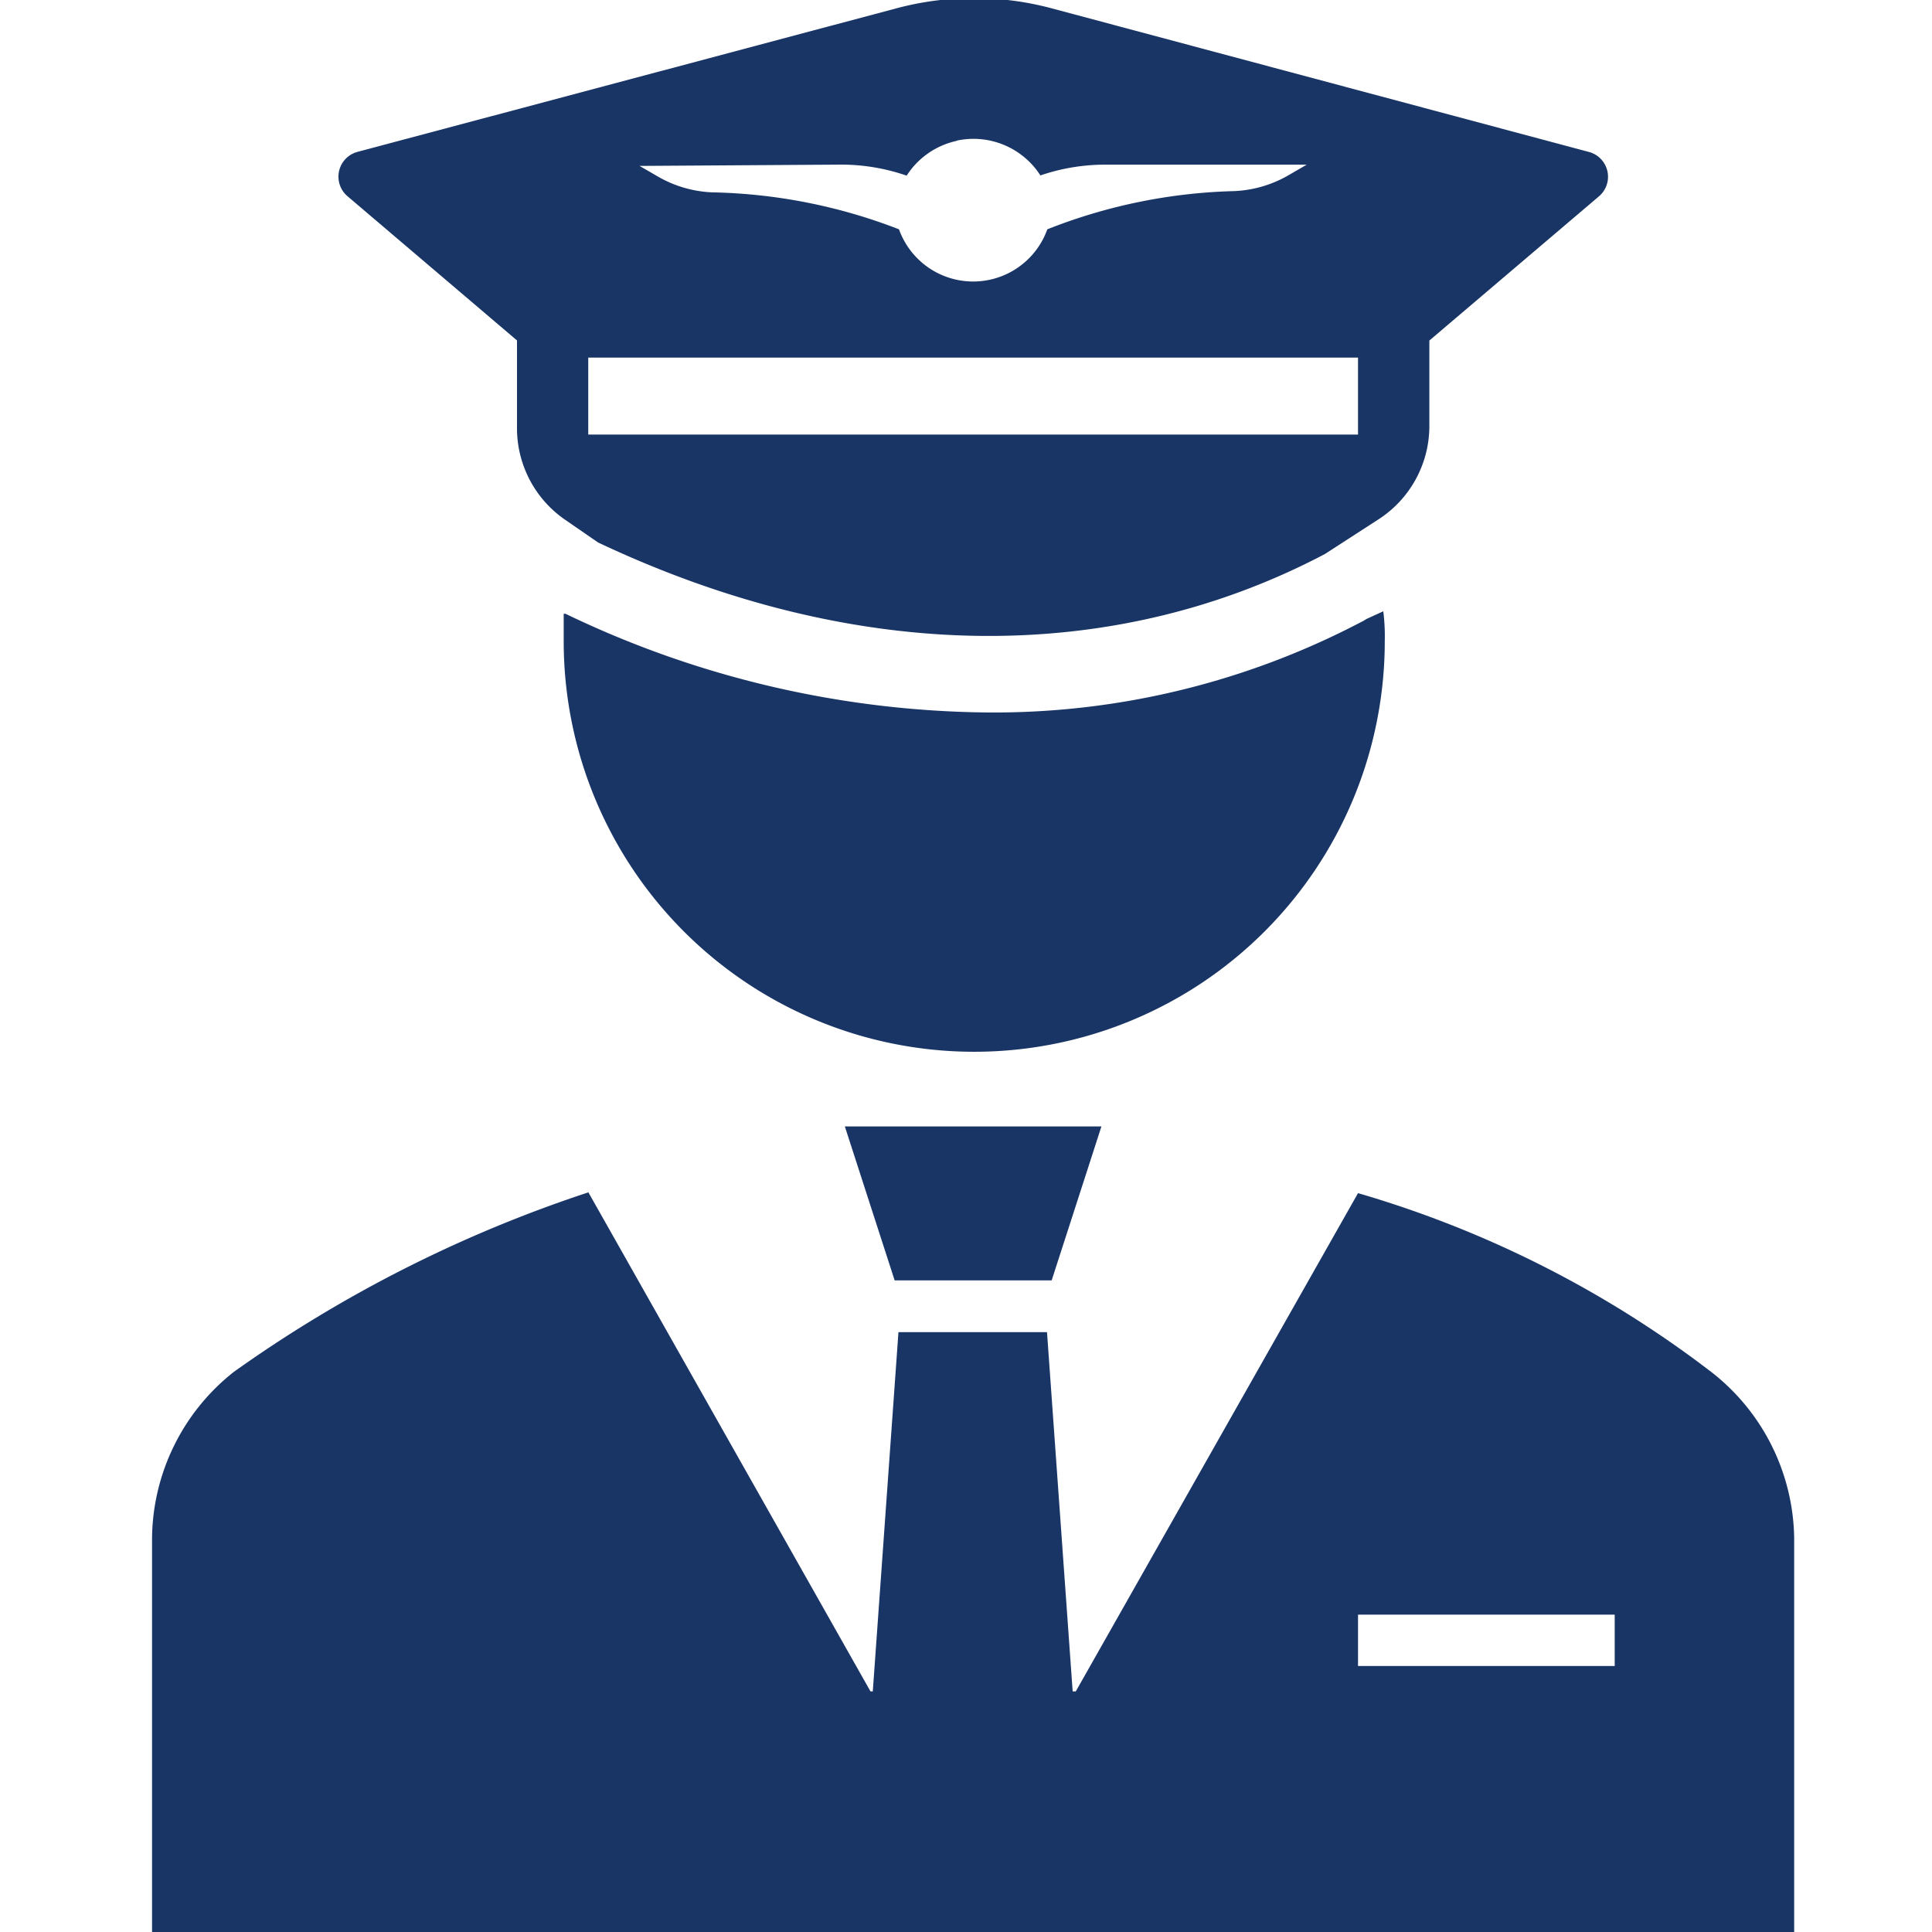 <svg xmlns="http://www.w3.org/2000/svg" xmlns:xlink="http://www.w3.org/1999/xlink" width="43.061" height="43.061" viewBox="0 0 43.061 43.061">
  <defs>
    <clipPath id="clip-path">
      <rect id="Rectangle_4652" data-name="Rectangle 4652" width="43.061" height="43.061" fill="#193566"/>
    </clipPath>
  </defs>
  <g id="Mask_Group_41" data-name="Mask Group 41" clip-path="url(#clip-path)">
    <path id="pilot_1_" data-name="pilot (1)" d="M31.479,38.818v1.144H37.2V38.818ZM14.322,29.4l6.291,11.129h.051l.572-8.007h3.311l.572,8.007h.069l6.291-11.106a23.929,23.929,0,0,1,7.892,4A4.775,4.775,0,0,1,41.2,37.1v9.15H4.6V37.1a4.775,4.775,0,0,1,1.824-3.694,29.521,29.521,0,0,1,7.9-4Zm5.719-1.464H25.76l-1.109,3.431h-3.5Zm12-11.489a4.413,4.413,0,0,1,.034.675,9.15,9.15,0,1,1-18.3,0v-.612h.04a22.13,22.13,0,0,0,9.431,2.2A17.626,17.626,0,0,0,31.537,16.7l.069-.035.063-.04.377-.172ZM14.322,10.8v1.716H31.479V10.8Zm8.211-4.83a1.767,1.767,0,0,0-1.114.775,4.457,4.457,0,0,0-1.481-.246l-4.472.029.395.229a2.643,2.643,0,0,0,1.212.36,12.143,12.143,0,0,1,4.175.824,1.756,1.756,0,0,0,3.306,0,12.141,12.141,0,0,1,4.175-.852,2.642,2.642,0,0,0,1.212-.36l.395-.229H25.886A4.457,4.457,0,0,0,24.4,6.74,1.772,1.772,0,0,0,22.533,5.965ZM21.185,3.017a6.7,6.7,0,0,1,3.471,0l11.97,3.2a.572.572,0,0,1,.223.989l-3.78,3.214v1.91a2.476,2.476,0,0,1-1.144,2.082l-1.184.766c-4.7,2.476-10.414,2.476-16.2-.257l-.738-.509a2.477,2.477,0,0,1-1.069-2.036V10.418L8.952,7.2a.572.572,0,0,1,.223-.984Z" transform="translate(-1.211 -2.83)" fill="#193566"/>
  </g>
</svg>
